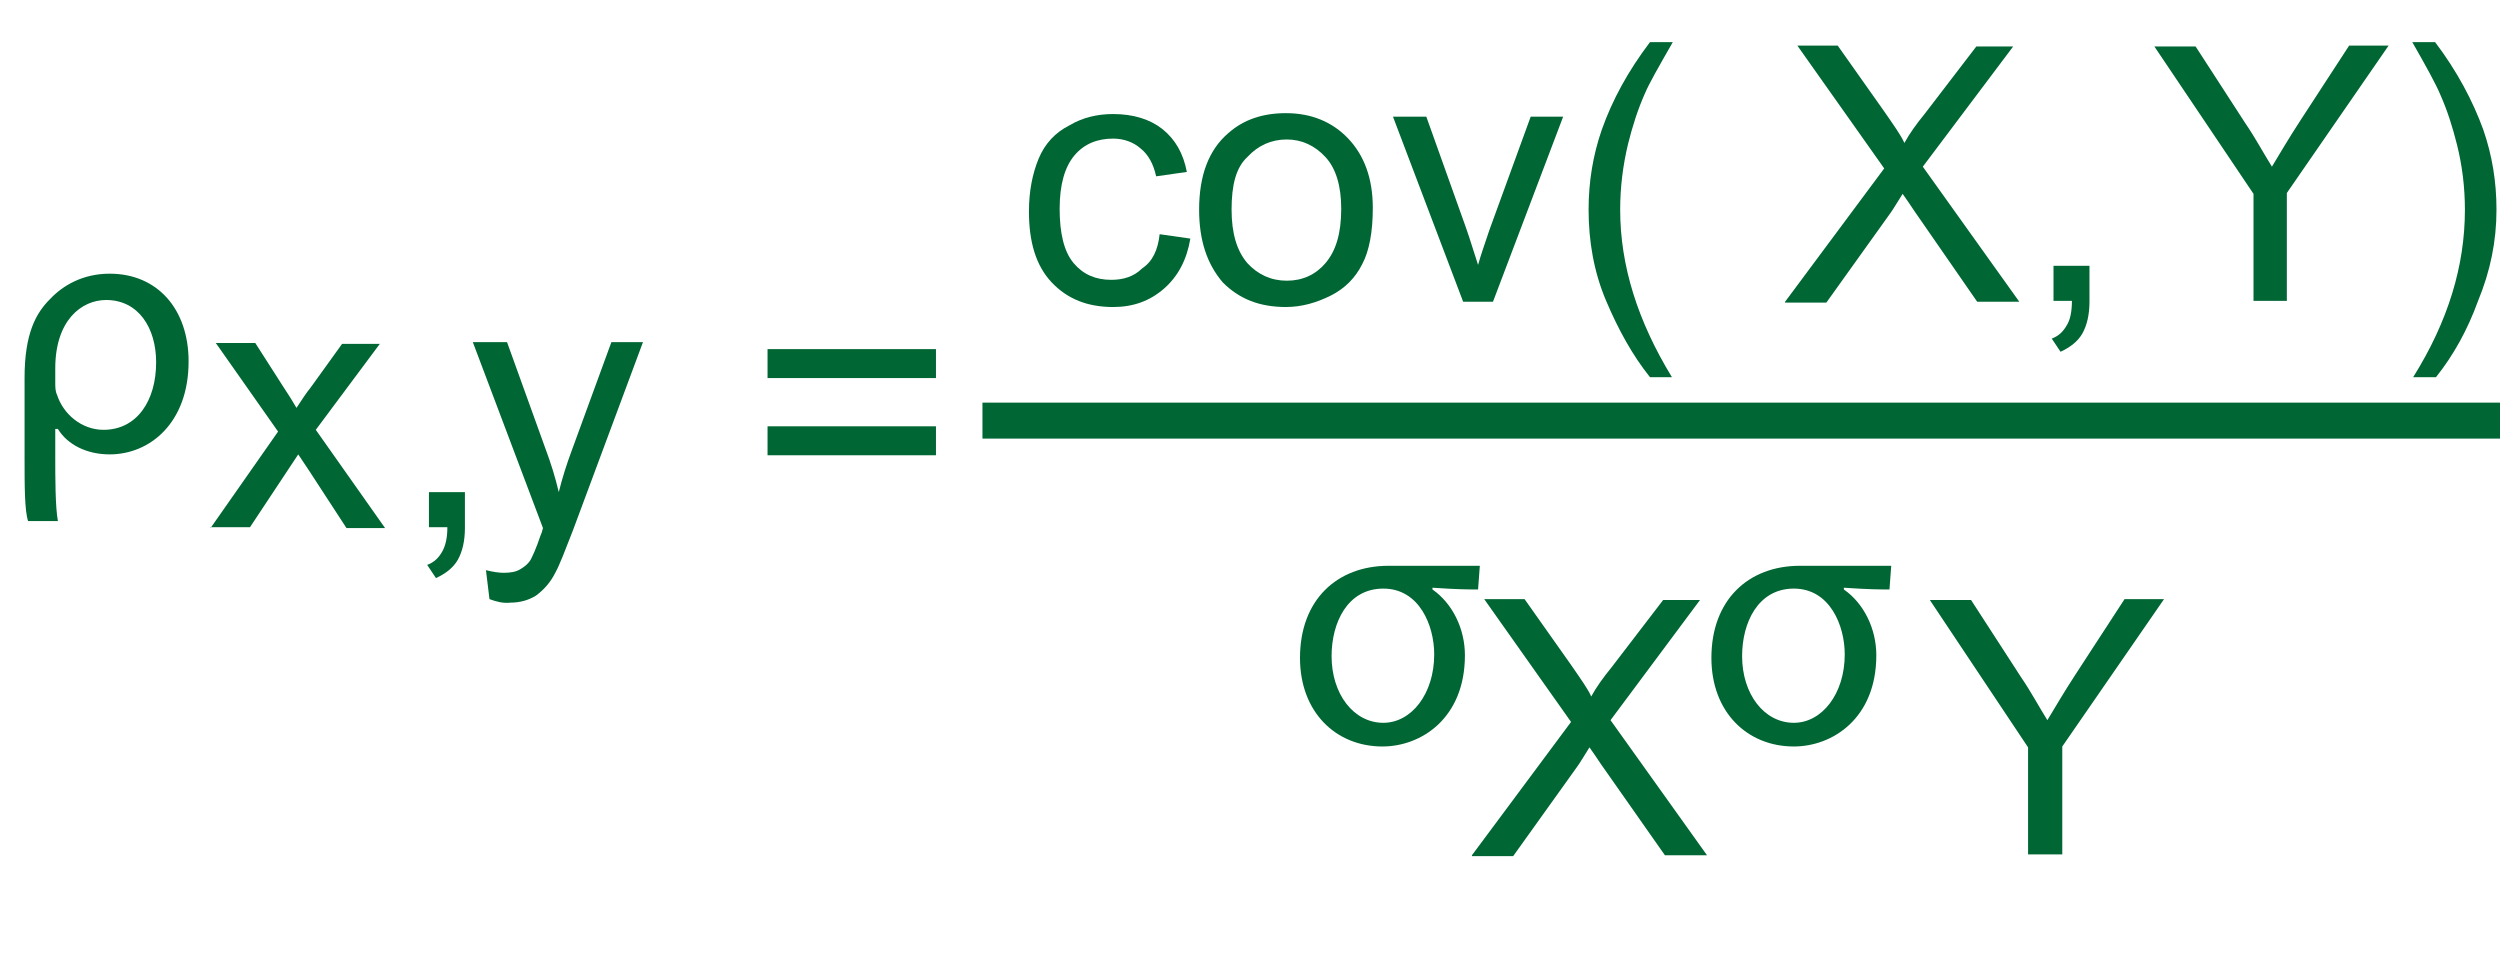 <?xml version="1.0" encoding="utf-8"?>
<!-- Generator: Adobe Illustrator 23.0.3, SVG Export Plug-In . SVG Version: 6.00 Build 0)  -->
<svg version="1.1" id="Layer_1" xmlns="http://www.w3.org/2000/svg" xmlns:xlink="http://www.w3.org/1999/xlink" x="0px" y="0px"
	 viewBox="0 0 285 108.7" style="enable-background:new 0 0 285 108.7;" xml:space="preserve">
<style type="text/css">
	.st0{enable-background:new    ;}
	.st1{fill:#006633;}
</style>
<title>189_1</title>
<g>
	<g id="Layer_1-2">
		<g class="st0">
			<path class="st1" d="M24,60.2l7.7-11l-7.1-10.1h4.5l3.2,5c0.6,0.9,1.1,1.7,1.5,2.4c0.6-0.9,1.1-1.7,1.6-2.3l3.6-5h4.3L36,49
				l7.9,11.2h-4.4l-4.3-6.6l-1.2-1.8l-5.5,8.3H24z"/>
		</g>
		<g class="st0">
			<path class="st1" d="M48.9,60.2v-4.1h4.1v4.1c0,1.5-0.3,2.7-0.8,3.6c-0.5,0.9-1.4,1.6-2.5,2.1l-1-1.5c0.8-0.3,1.3-0.8,1.7-1.5
				s0.6-1.6,0.6-2.8H48.9z"/>
		</g>
		<g class="st0">
			<path class="st1" d="M55.8,68.3L55.4,65c0.8,0.2,1.5,0.3,2,0.3c0.8,0,1.4-0.1,1.9-0.4c0.5-0.3,0.9-0.6,1.2-1.1
				c0.2-0.4,0.6-1.2,1.1-2.7c0.1-0.2,0.2-0.5,0.3-0.9l-8-21.2h3.9l4.4,12.2c0.6,1.6,1.1,3.2,1.5,4.9c0.4-1.6,0.9-3.2,1.5-4.8
				l4.5-12.3h3.6l-8,21.5c-0.9,2.3-1.5,3.9-2,4.8c-0.6,1.2-1.4,2-2.2,2.6c-0.8,0.5-1.8,0.8-2.9,0.8C57.4,68.8,56.6,68.6,55.8,68.3z"
				/>
		</g>
		<g class="st0">
			<path class="st1" d="M106.7,43.1H87.5v-3.3h19.2V43.1z M106.7,51.9H87.5v-3.3h19.2V51.9z"/>
		</g>
		<g class="st0">
			<path class="st1" d="M3.2,59.4c-0.4-1.2-0.4-4.1-0.4-7.2v-9.1c0-5.1,1.3-7.4,2.9-9c1.5-1.6,3.8-2.9,6.8-2.9c5.5,0,9,4.1,9,10
				c0,7-4.4,10.6-9,10.6c-2.6,0-4.8-1.1-5.9-2.9H6.3v3.2c0,2.3,0,5.7,0.3,7.3H3.2z M6.3,43.6c0,0.5,0,1,0.2,1.4c0.7,2.2,2.8,4,5.3,4
				c3.8,0,6-3.3,6-7.7c0-3.9-2-7.1-5.7-7.1c-2.8,0-5.8,2.3-5.8,7.8V43.6z"/>
		</g>
		<g class="st0">
			<path class="st1" d="M168.5,67.2c-1,0-2.3,0-5.2-0.2v0.2c2.3,1.6,3.7,4.5,3.7,7.5c0,7.2-5,10.4-9.4,10.4c-5.3,0-9.4-3.9-9.4-10.1
				c0-6.6,4.2-10.5,10.1-10.5h10.4L168.5,67.2z M163.5,74.6c0-3.3-1.7-7.5-5.8-7.5c-4.1,0-5.9,3.9-5.9,7.7c0,4.3,2.5,7.6,5.9,7.6
				C160.9,82.4,163.5,79.1,163.5,74.6z"/>
		</g>
		<g class="st0">
			<path class="st1" d="M215.4,67.2c-1,0-2.3,0-5.2-0.2v0.2c2.3,1.6,3.7,4.5,3.7,7.5c0,7.2-5,10.4-9.4,10.4c-5.3,0-9.4-3.9-9.4-10.1
				c0-6.6,4.2-10.5,10.1-10.5h10.4L215.4,67.2z M210.3,74.6c0-3.3-1.7-7.5-5.8-7.5c-4.1,0-5.9,3.9-5.9,7.7c0,4.3,2.5,7.6,5.9,7.6
				C207.7,82.4,210.3,79.1,210.3,74.6z"/>
		</g>
		<g class="st0">
			<path class="st1" d="M167.8,97.5l11.3-15.2l-9.9-14h4.6l5.3,7.5c1.1,1.6,1.9,2.7,2.3,3.6c0.6-1.1,1.4-2.2,2.3-3.3l5.9-7.7h4.2
				l-10.2,13.7l11,15.4h-4.8l-7.3-10.4c-0.4-0.6-0.8-1.2-1.3-1.9c-0.7,1.1-1.1,1.8-1.4,2.2l-7.3,10.2H167.8z"/>
		</g>
		<g class="st0">
		</g>
		<g class="st0">
			<path class="st1" d="M231.2,97.5V85.2L220,68.4h4.7l5.7,8.8c1.1,1.6,2,3.3,3,4.9c0.9-1.5,1.9-3.2,3.2-5.2l5.6-8.6h4.5l-11.6,16.8
				v12.3H231.2z"/>
		</g>
		<g>
			<rect x="112" y="45.9" class="st1" width="173" height="4.1"/>
		</g>
		<g class="st0">
			<path class="st1" d="M132.2,26.7l3.5,0.5c-0.4,2.4-1.4,4.3-3,5.7c-1.6,1.4-3.5,2.1-5.8,2.1c-2.9,0-5.2-0.9-7-2.8
				c-1.8-1.9-2.6-4.6-2.6-8.1c0-2.3,0.4-4.3,1.1-6s1.9-3,3.5-3.8c1.5-0.9,3.2-1.3,5-1.3c2.3,0,4.2,0.6,5.6,1.7
				c1.5,1.2,2.4,2.8,2.8,4.9l-3.5,0.5c-0.3-1.4-0.9-2.5-1.8-3.2c-0.8-0.7-1.9-1.1-3.1-1.1c-1.8,0-3.3,0.6-4.4,1.9
				c-1.1,1.3-1.7,3.3-1.7,6.1c0,2.8,0.5,4.9,1.6,6.2c1.1,1.3,2.5,1.9,4.3,1.9c1.4,0,2.6-0.4,3.5-1.3C131.4,29.8,132,28.5,132.2,26.7
				z"/>
		</g>
		<g class="st0">
			<path class="st1" d="M136.7,23.9c0-3.9,1.1-6.8,3.3-8.7c1.8-1.6,4-2.3,6.6-2.3c2.9,0,5.3,1,7.1,2.9c1.8,1.9,2.8,4.5,2.8,7.9
				c0,2.7-0.4,4.9-1.2,6.4c-0.8,1.6-2,2.8-3.6,3.6s-3.3,1.3-5.1,1.3c-3,0-5.3-0.9-7.2-2.8C137.6,30.1,136.7,27.4,136.7,23.9z
				 M140.4,23.9c0,2.7,0.6,4.7,1.8,6.1c1.2,1.3,2.7,2,4.5,2c1.8,0,3.3-0.7,4.4-2c1.2-1.4,1.8-3.4,1.8-6.2c0-2.6-0.6-4.6-1.8-5.9
				c-1.2-1.3-2.7-2-4.4-2c-1.8,0-3.3,0.7-4.5,2C140.9,19.1,140.4,21.1,140.4,23.9z"/>
		</g>
		<g class="st0">
			<path class="st1" d="M166.8,34.4l-8-21.1h3.8l4.5,12.6c0.5,1.4,0.9,2.8,1.4,4.3c0.3-1.1,0.8-2.5,1.3-4l4.7-12.9h3.7l-8,21.1
				H166.8z"/>
			<path class="st1" d="M188.1,43c-2-2.5-3.6-5.4-5-8.7c-1.4-3.3-2-6.8-2-10.4c0-3.2,0.5-6.2,1.5-9.1c1.2-3.4,3-6.7,5.5-10h2.6
				c-1.6,2.8-2.7,4.7-3.2,5.9c-0.8,1.8-1.4,3.7-1.9,5.7c-0.6,2.5-0.9,5-0.9,7.5c0,6.4,2,12.7,5.9,19.1H188.1z"/>
		</g>
		<g class="st0">
		</g>
		<g class="st0">
			<path class="st1" d="M203.5,34.4l11.3-15.2l-9.9-14h4.6l5.3,7.5c1.1,1.6,1.9,2.7,2.3,3.6c0.6-1.1,1.4-2.2,2.3-3.3l5.9-7.7h4.2
				L219.2,19l11,15.4h-4.8L218.2,24c-0.4-0.6-0.8-1.2-1.3-1.9c-0.7,1.1-1.1,1.8-1.4,2.2l-7.3,10.2H203.5z"/>
			<path class="st1" d="M234.1,34.4v-4.1h4.1v4.1c0,1.5-0.3,2.7-0.8,3.6c-0.5,0.9-1.4,1.6-2.5,2.1l-1-1.5c0.8-0.3,1.3-0.8,1.7-1.5
				c0.4-0.6,0.6-1.6,0.6-2.8H234.1z"/>
		</g>
		<g class="st0">
		</g>
		<g class="st0">
			<path class="st1" d="M256.9,34.4V22.1L245.6,5.3h4.7l5.7,8.8c1.1,1.6,2,3.3,3,4.9c0.9-1.5,1.9-3.2,3.2-5.2l5.6-8.6h4.5
				l-11.6,16.8v12.3H256.9z"/>
			<path class="st1" d="M277.7,43h-2.6c4-6.4,5.9-12.7,5.9-19.1c0-2.5-0.3-5-0.9-7.4c-0.5-2-1.1-3.9-1.9-5.7c-0.5-1.2-1.6-3.2-3.2-6
				h2.6c2.5,3.3,4.3,6.7,5.5,10c1,2.9,1.5,5.9,1.5,9.1c0,3.6-0.7,7-2.1,10.4C281.3,37.6,279.7,40.5,277.7,43z"/>
		</g>
	</g>
</g>
</svg>
